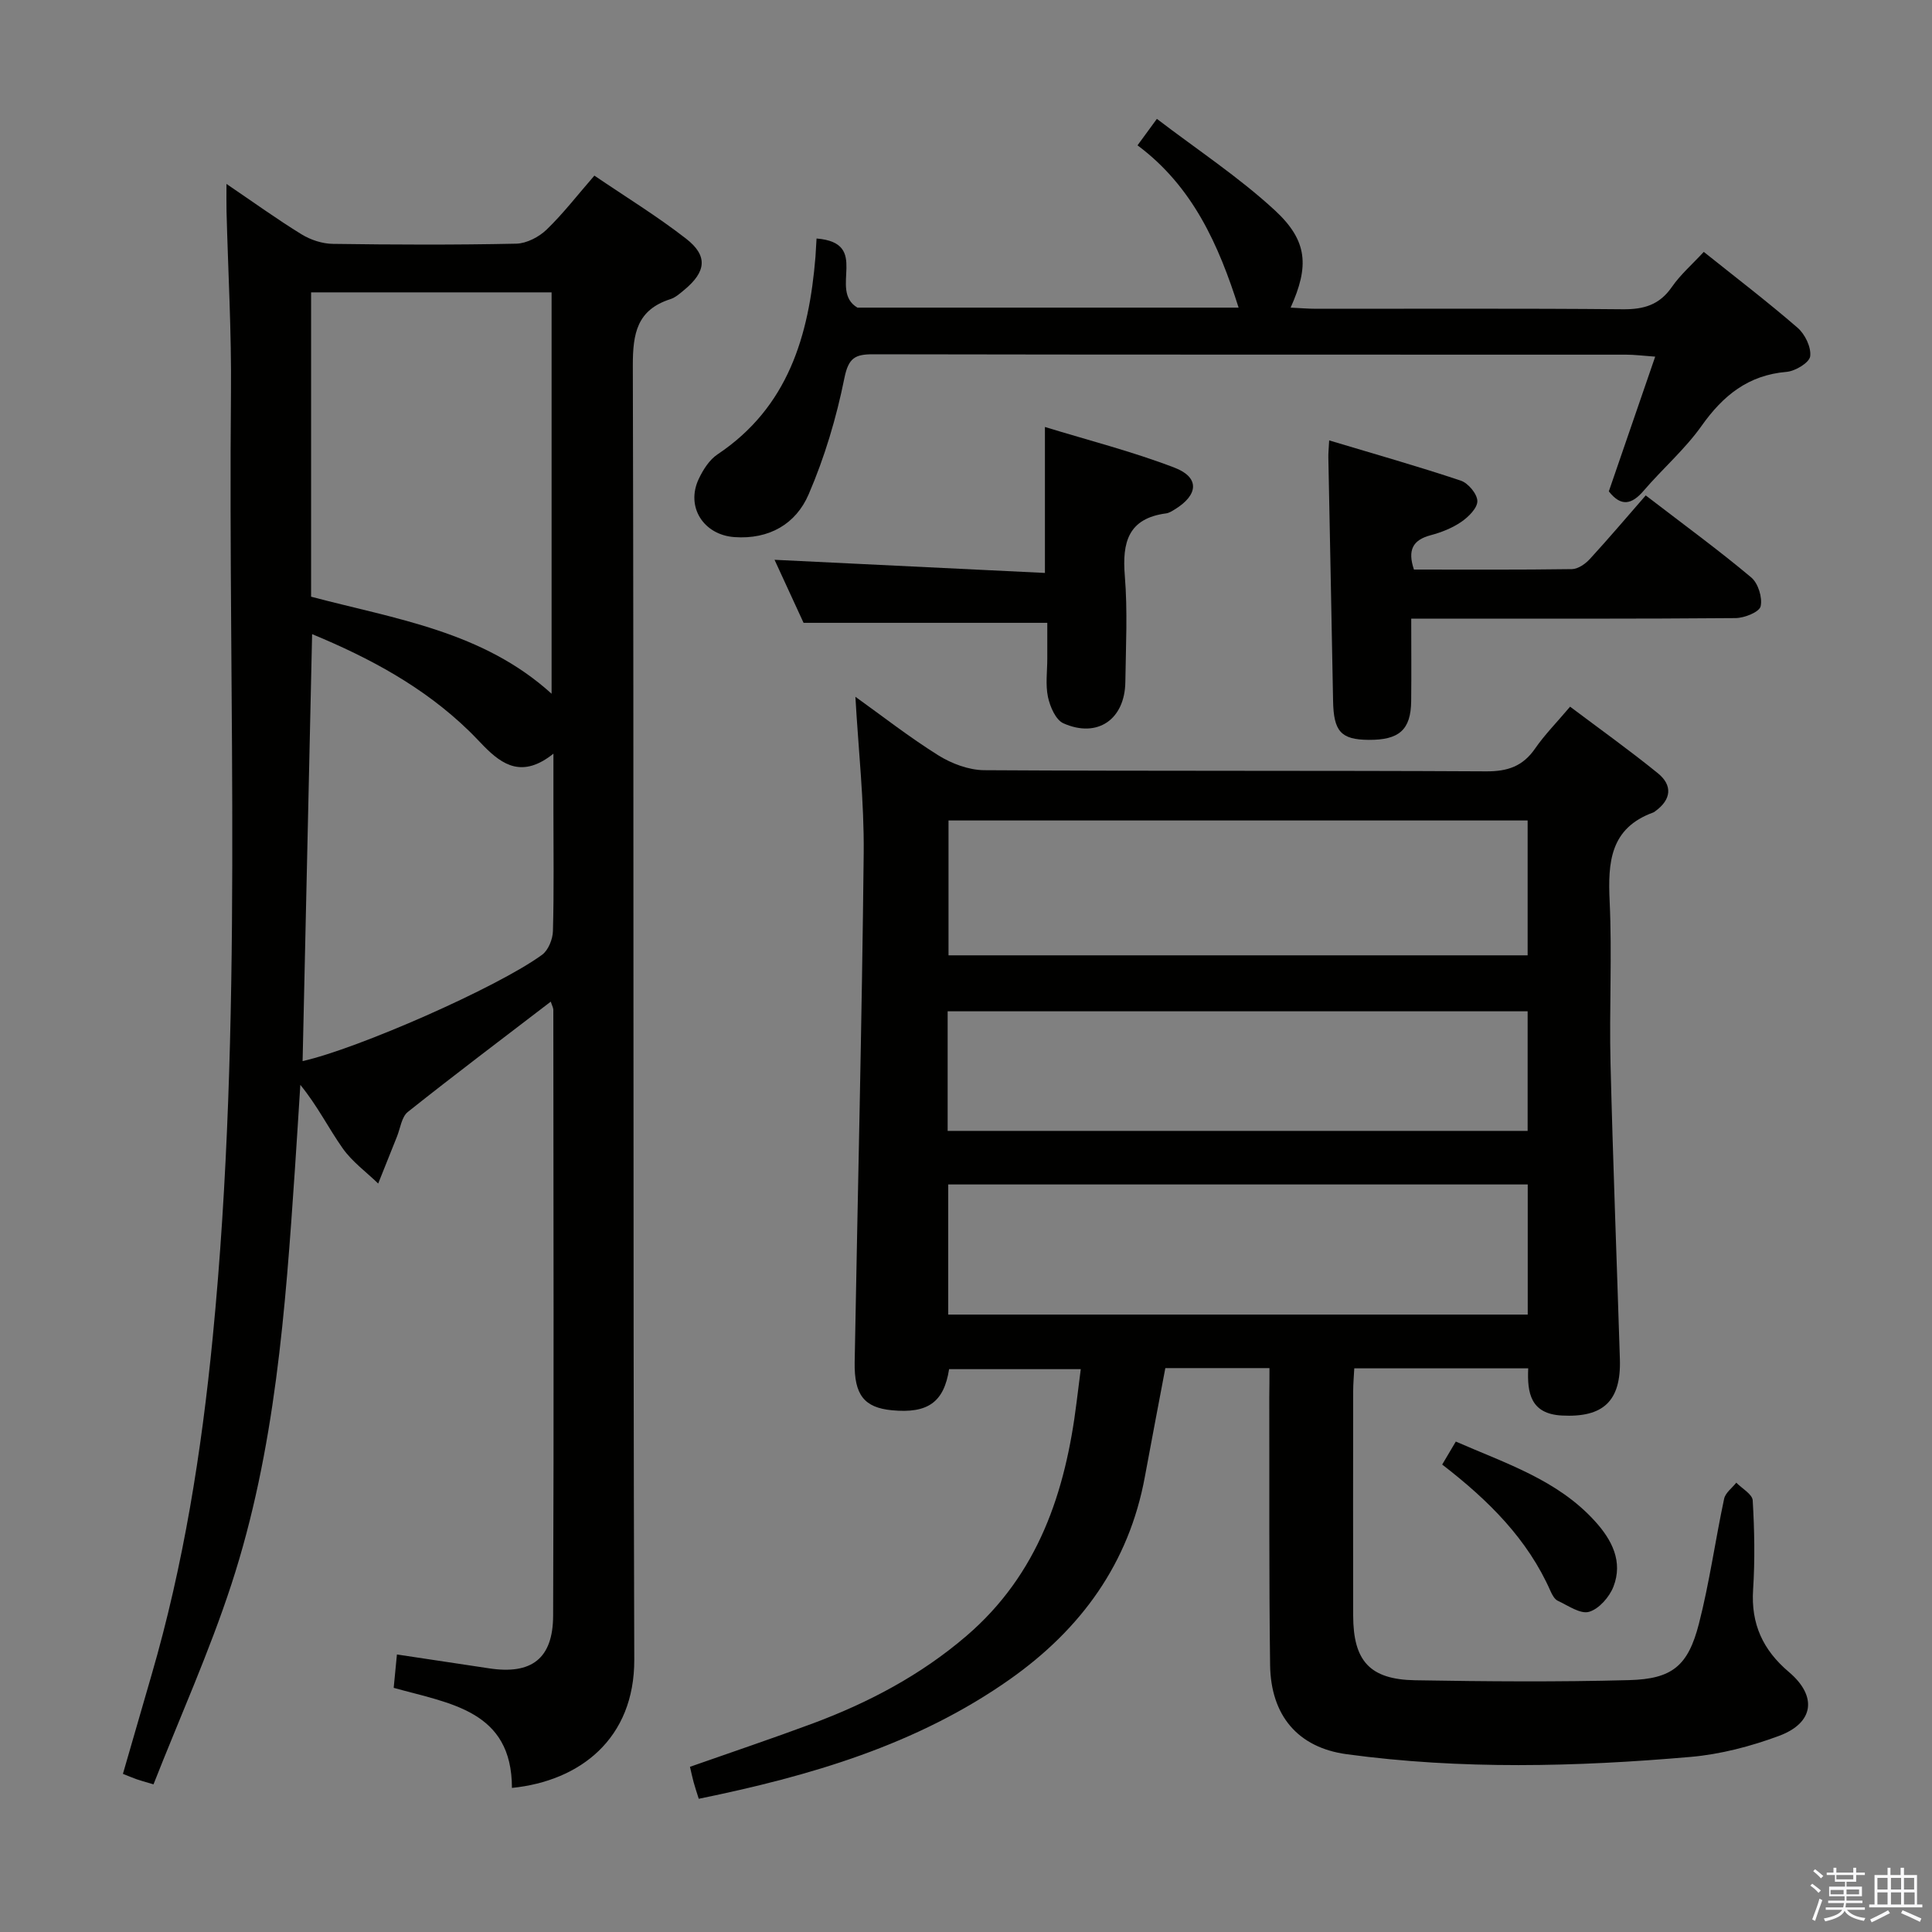 <svg enable-background="new 0 0 400 400" viewBox="0 0 400 400" xmlns="http://www.w3.org/2000/svg"><rect x="0" y="0" width="400" height="400" fill="#808080" stroke="none"/><path d="m374.8 390.4.4-.4c.7.5 1.3 1 1.8 1.4l-.5.5c-.5-.6-1.1-1.1-1.7-1.5zm1 7.3-.6-.3c.5-1.4 1.1-2.8 1.5-4.3.2.1.4.2.6.3-.5 1.3-1 2.8-1.5 4.3zm-.4-10.3.4-.4c.4.3 1 .8 1.7 1.4l-.5.5c-.4-.5-1-1-1.6-1.5zm2.5.3h1.7v-1h.6v1h3.5v-1h.6v1h1.8v.5h-1.8v1.4h-2v1h3.2v2h-3.2v.9h3.3v.5h-3.4c0 .3-.1.6-.1.9h4v.5h-3.7c.7.9 1.9 1.5 3.8 1.7-.1.2-.2.4-.3.6-2.1-.4-3.5-1.1-4-2.1-.4 1-1.8 1.7-4 2.2-.1-.2-.2-.4-.3-.6 2.1-.4 3.4-1 3.8-1.8h-3.4v-.5h3.6c.1-.3.1-.6.2-.9h-3.3v-.5h3.4c0-.3 0-.6 0-.9h-3.2v-2h3.3v-1h-2.1v-1.4h-1.7v-.5zm1.1 3.5v1h2.7c0-.3 0-.4 0-.4 0-.1 0-.2 0-.2 0-.1 0-.2 0-.3h-2.7zm1.2-3v.9h3.5v-.9zm4.7 3h-2.6v.6.4h2.6z" fill="#fafafb"/><path d="m393.6 386.7h.6v1.5h2.7v6.1h1.1v.6h-11v-.6h1.1v-6.1h2.7v-1.5h.6v1.5h2.1v-1.5zm-2.7 8.8.4.6c-1.2.6-2.5 1.3-3.8 1.9-.1-.2-.2-.4-.3-.6 1.2-.6 2.5-1.2 3.7-1.9zm-2.2-6.7v2.4h2.1v-2.4zm0 3v2.5h2.1v-2.5zm2.8-3v2.4h2.1v-2.4zm0 3v2.5h2.1v-2.5zm6 6.1c-1.4-.7-2.7-1.3-3.9-1.8l.3-.6c1.5.6 2.7 1.2 3.9 1.7zm-1.2-9.1h-2.1v2.4h2.1zm-2.1 3v2.5h2.2v-2.5z" fill="#fafafb"/><g fill="#010100"><path d="m262.83 283.25c-7.53 0-14.32 0-21.56 0-1.41 7.49-2.85 14.94-4.22 22.4-3.29 18.04-13.27 31.67-27.98 42.04-19.29 13.59-41.35 20.01-64.4 24.73-.42-1.33-.77-2.37-1.06-3.43-.26-.93-.45-1.88-.76-3.19 8.58-3.02 17.01-5.85 25.35-8.95 11.6-4.32 22.4-10.01 31.89-18.15 14.89-12.78 20.51-29.78 22.81-48.42.26-2.13.54-4.25.86-6.81-9.22 0-18.24 0-27.26 0-1.07 6.85-4.4 9.22-11.84 8.51-5.71-.55-7.83-3.16-7.71-9.94.63-35.11 1.5-70.22 1.87-105.33.11-10.75-1.1-21.52-1.72-32.45 5.45 3.9 11.12 8.34 17.18 12.13 2.76 1.72 6.3 3.05 9.5 3.07 34.65.21 69.31.05 103.96.24 4.43.02 7.57-1.07 10.09-4.73 1.97-2.85 4.45-5.36 7.24-8.66 6.1 4.59 12.28 9 18.16 13.77 3.09 2.5 2.83 5.44-.51 7.86-.13.1-.27.22-.42.27-8.93 3.24-9.42 10.27-9.04 18.38.52 11.14-.09 22.32.18 33.48.5 20.45 1.3 40.89 1.94 61.34.27 8.71-3.48 12.11-12.01 11.66-6.45-.34-7.21-4.63-6.97-9.77-12.12 0-23.74 0-36.01 0-.08 1.57-.23 3.15-.23 4.73-.02 15.49-.03 30.99 0 46.48.02 9.37 3.44 13.21 12.82 13.37 14.77.25 29.56.37 44.33-.03 8.94-.24 12.2-2.97 14.44-11.7 2.18-8.5 3.38-17.25 5.21-25.84.26-1.24 1.65-2.23 2.52-3.34 1.19 1.22 3.33 2.39 3.4 3.68.36 6.14.48 12.34.08 18.48-.46 7.1 2.04 12.5 7.41 17.04 5.92 5.01 5.21 10.53-2.03 13.22-5.85 2.17-12.12 3.82-18.32 4.36-23.73 2.06-47.52 2.65-71.21-.56-10.08-1.37-15.71-7.99-15.85-18.48-.24-18.49-.13-36.98-.17-55.48.03-1.82.04-3.62.04-5.98zm53.45-113.38c-40.27 0-80.12 0-119.9 0v27.92h119.9c0-9.29 0-18.39 0-27.92zm-119.96 75.36v26.94h119.98c0-9.18 0-17.94 0-26.94-40.04 0-79.8 0-119.98 0zm-.12-11.09h120.08c0-8.55 0-16.65 0-24.76-40.19 0-80.06 0-120.08 0z"/><path d="m114.03 207.38c-10.15 7.78-19.98 15.18-29.6 22.84-1.29 1.03-1.54 3.37-2.25 5.12-1.3 3.23-2.59 6.46-3.88 9.7-2.48-2.41-5.39-4.51-7.35-7.29-2.94-4.17-5.22-8.8-8.77-13.14-.37 5.82-.73 11.64-1.12 17.46-1.97 29.03-4.05 58.11-13.16 85.98-4.57 13.98-10.65 27.47-16.12 41.38-1.95-.58-2.7-.78-3.42-1.03-.77-.27-1.52-.59-2.91-1.14 1.99-6.87 3.94-13.65 5.91-20.42 6.66-22.87 10.36-46.25 12.68-69.93 6.38-65.14 3.16-130.45 3.78-195.7.12-12.47-.6-24.95-.92-37.43-.04-1.59-.01-3.19-.01-5.7 5.72 3.88 10.52 7.35 15.57 10.45 1.86 1.14 4.27 1.93 6.44 1.96 12.66.18 25.33.23 37.99-.04 2.14-.05 4.69-1.38 6.28-2.91 3.44-3.32 6.38-7.15 9.89-11.18 6.49 4.41 13 8.4 18.99 13.06 4.56 3.54 4.16 6.84-.38 10.6-.89.74-1.83 1.58-2.89 1.92-6.87 2.21-7.77 7.05-7.76 13.71.24 89.32.01 178.63.3 267.95.05 16.37-11.21 25.14-25.33 26.57 0-16.04-12.8-17.45-24.48-20.72.2-2.06.4-4.14.67-6.91 6.44.97 12.76 1.91 19.07 2.87 8.74 1.34 13.24-1.95 13.27-10.9.17-41.82.06-83.65.04-125.48-.03-.44-.29-.89-.53-1.65zm-49.62-83.84c17.53 4.64 35.52 7.15 49.79 20.09 0-28.08 0-55.59 0-83.1-16.78 0-33.18 0-49.79 0zm-1.76 96.15c11.35-2.54 40.28-15.22 49.58-22.01 1.29-.94 2.21-3.23 2.25-4.92.23-8.31.1-16.63.1-24.95 0-3.56 0-7.11 0-11.77-6.37 5.1-10.52 2.39-14.42-1.58-1.05-1.07-2.06-2.17-3.14-3.21-9.3-9.01-20.42-15-32.4-19.96-.65 29.73-1.31 58.92-1.97 88.4z"/><path d="m169.06 49.38c11.31.91 2.36 10.71 8.46 14.31h78.92c-4.11-12.95-9.48-25.08-20.93-33.6 1.28-1.75 2.22-3.04 4.01-5.48 8.36 6.39 16.96 12.05 24.43 18.94 6.85 6.33 7.1 11.6 3.26 20.14 1.88.09 3.6.24 5.32.24 21.15.02 42.3-.1 63.45.1 4.36.04 7.59-.9 10.15-4.6 1.78-2.57 4.22-4.69 6.62-7.28 6.54 5.23 13.15 10.28 19.42 15.71 1.54 1.33 2.85 4.04 2.61 5.91-.17 1.31-3.08 3.07-4.88 3.22-7.96.67-13.16 4.9-17.62 11.2-3.44 4.85-8.06 8.84-11.96 13.39-2.49 2.91-4.7 3.38-7.23.15 3.09-8.98 6.19-18 9.6-27.89-2.6-.19-4.3-.41-6.01-.41-51.96-.02-103.93.02-155.89-.08-3.75-.01-5.12.73-5.97 4.94-1.65 8.2-4.09 16.39-7.4 24.06-2.64 6.13-8.18 9.37-15.38 8.85-6.37-.46-10.11-6.25-7.37-12.05.9-1.9 2.2-3.96 3.89-5.08 14.62-9.77 18.93-24.56 20.27-40.86.07-.98.11-1.95.23-3.83z"/><path d="m292.74 117.92c10.82 0 21.77.07 32.72-.09 1.26-.02 2.77-1.08 3.7-2.09 3.92-4.27 7.67-8.7 11.57-13.17 8.29 6.36 15.26 11.45 21.85 16.99 1.43 1.2 2.35 4.18 1.94 5.97-.27 1.19-3.35 2.42-5.18 2.44-20.31.17-40.63.11-60.94.11-1.82 0-3.63 0-6.22 0 0 5.89.05 11.49-.01 17.08-.07 5.93-2.47 8.07-8.82 8.02-5.74-.04-7.24-1.77-7.35-8.08-.3-16.8-.66-33.59-.98-50.39-.02-.81.07-1.62.17-3.53 9.4 2.82 18.4 5.37 27.25 8.33 1.53.51 3.4 2.75 3.43 4.22.03 1.45-1.84 3.3-3.33 4.32-1.88 1.29-4.14 2.18-6.37 2.77-3.68.99-4.78 3.07-3.43 7.1z"/><path d="m216.83 128.95c-17.05 0-33.44 0-50.46 0-1.84-3.99-4.04-8.76-6.01-13.05 18.59.9 37.12 1.8 55.98 2.72 0-10.39 0-19.76 0-30.22 9.06 2.78 18.15 5.09 26.84 8.43 5.23 2.01 4.95 5.64.04 8.64-.56.34-1.17.74-1.79.82-7.84 1.04-9.12 5.97-8.55 12.92.6 7.28.21 14.65.11 21.98-.1 7.77-5.78 11.7-12.83 8.56-1.59-.71-2.76-3.44-3.19-5.44-.54-2.55-.14-5.3-.14-7.97-.01-2.48 0-4.96 0-7.39z"/><path d="m298.59 303.22c1.02-1.71 1.83-3.09 2.82-4.76 10.41 4.56 21.08 7.94 28.84 16.52 3.5 3.87 5.8 8.33 3.8 13.51-.83 2.15-3 4.63-5.05 5.22-1.81.52-4.35-1.3-6.48-2.29-.66-.31-1.15-1.21-1.48-1.95-4.76-10.81-12.82-18.82-22.45-26.25z"/></g></svg>